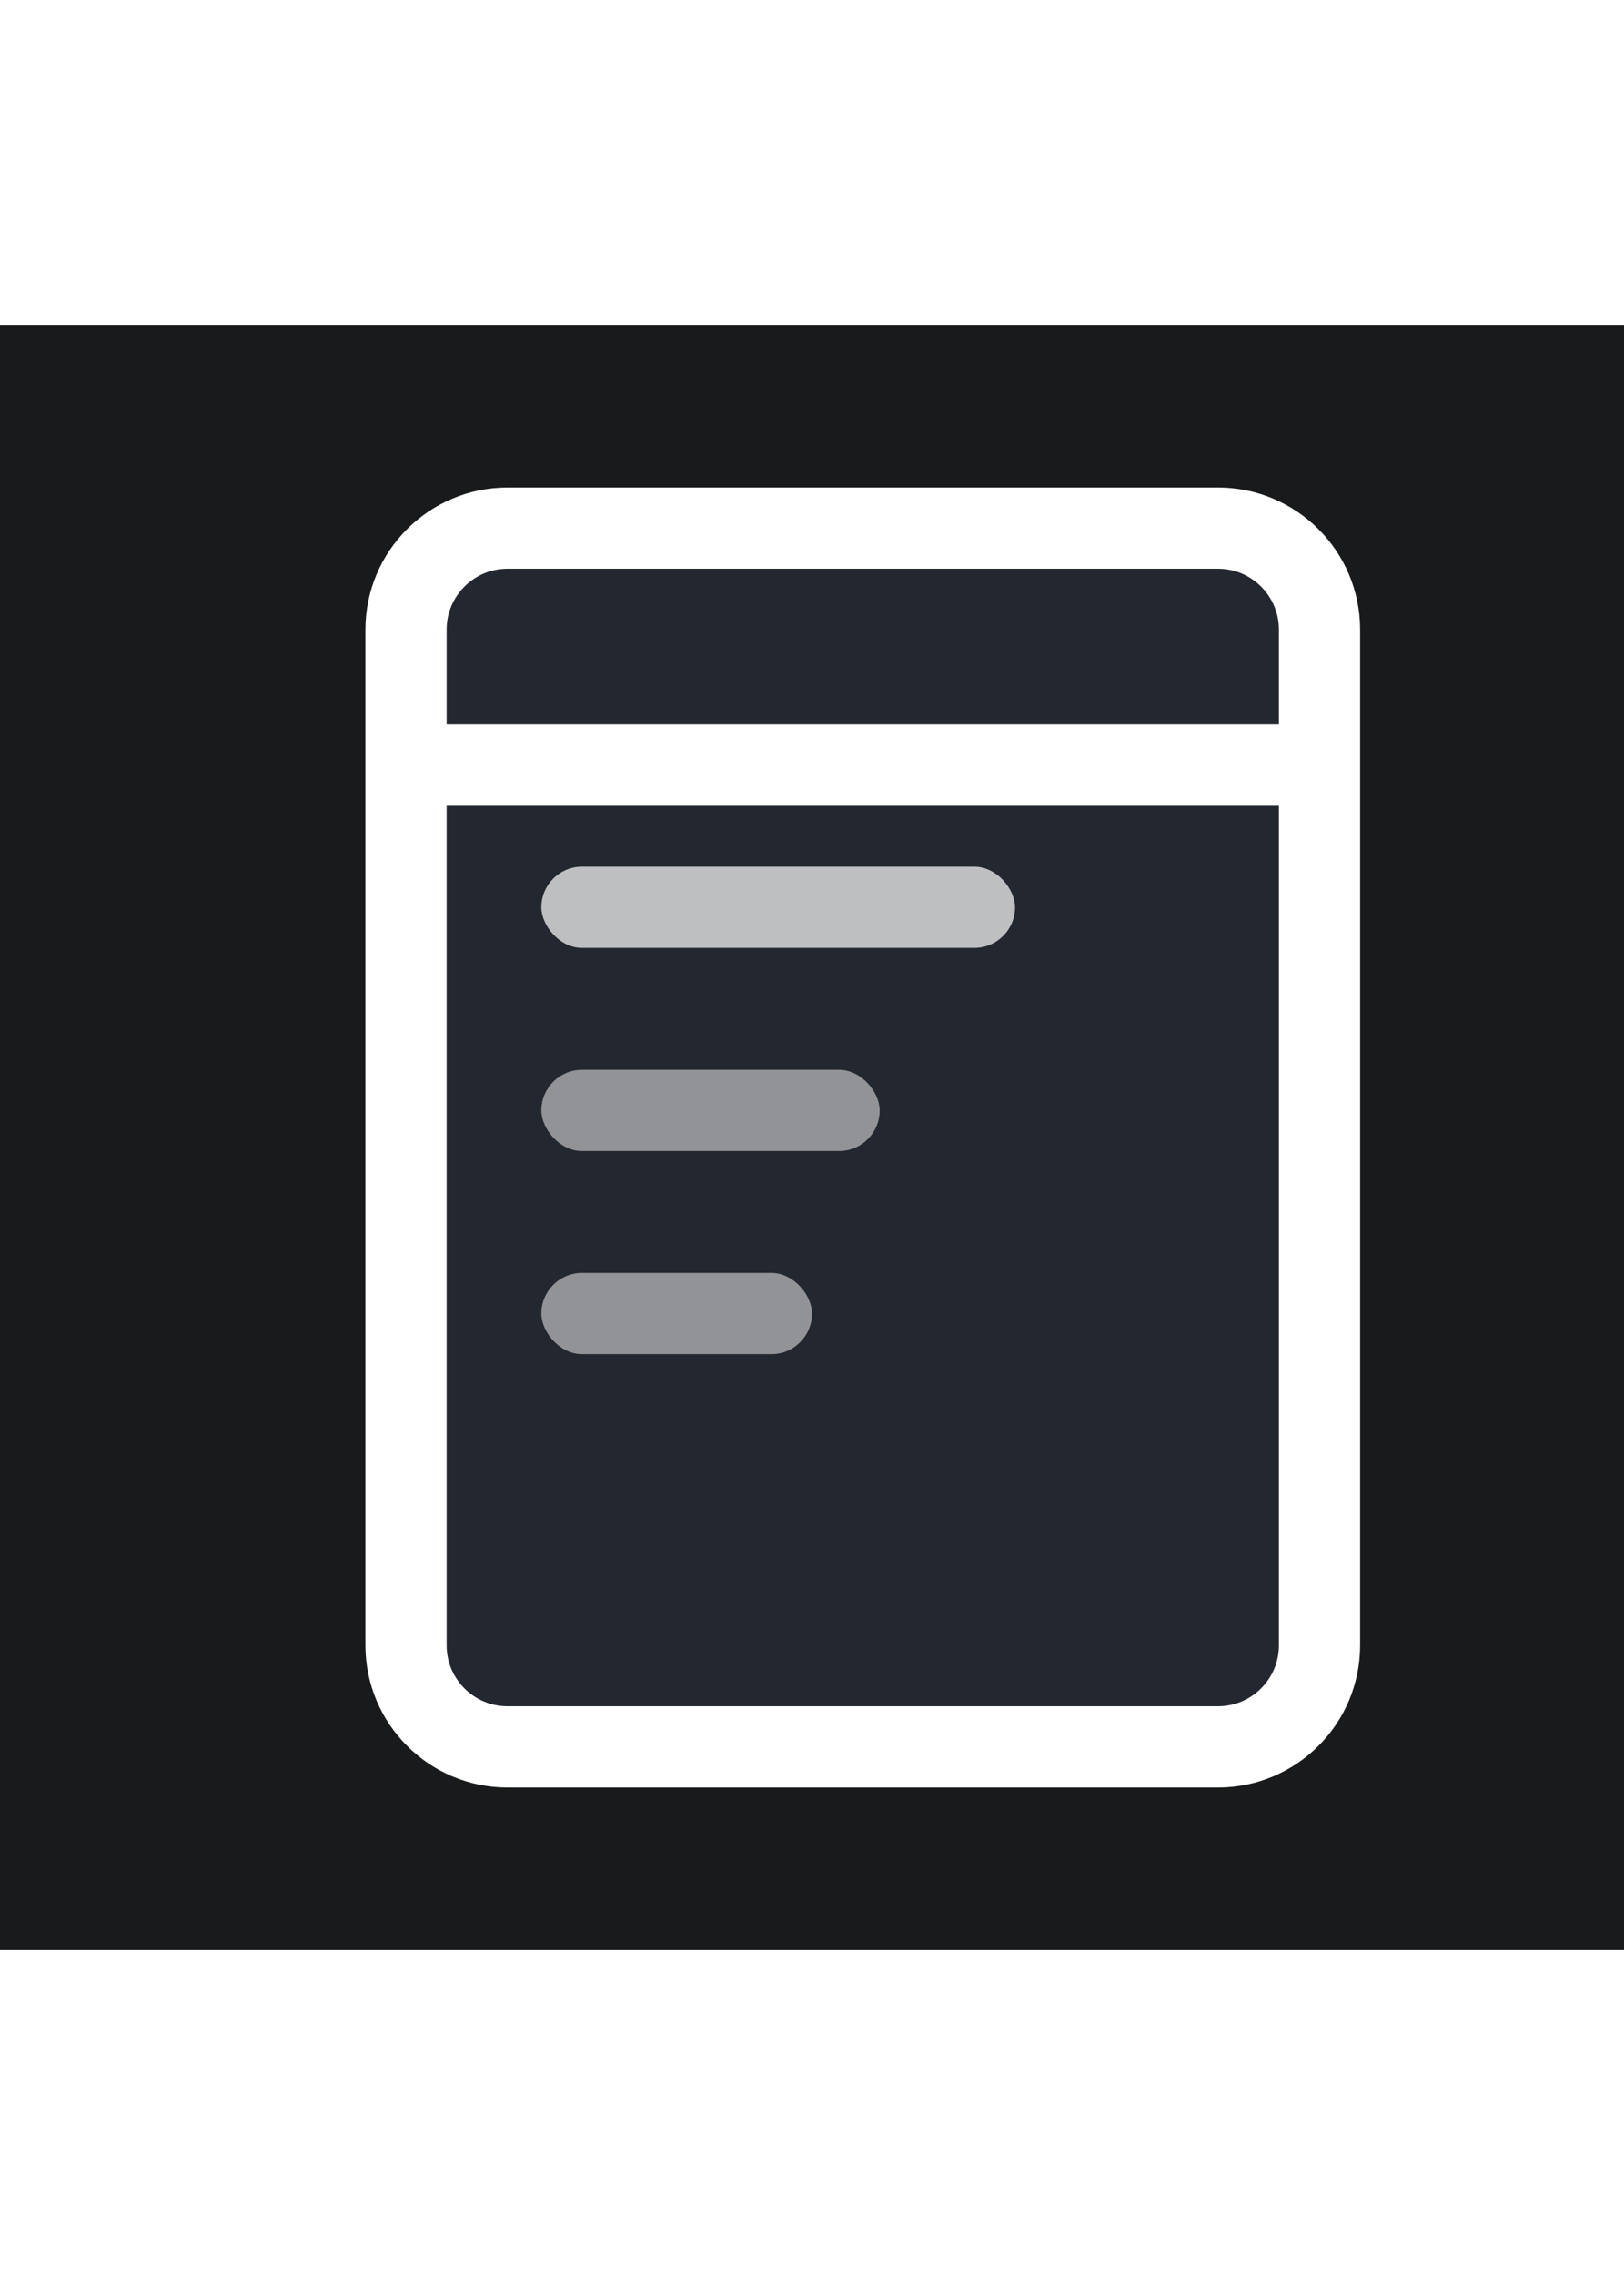 <?xml version="1.0" encoding="UTF-8"?>
<svg width="320" height="448" viewBox="0 0 24 24" fill="none" xmlns="http://www.w3.org/2000/svg">
  <rect width="24" height="24" fill="#181A1B"/>
  <path d="M6 4.5C6 3.672 6.672 3 7.5 3H18C18.828 3 19.5 3.672 19.5 4.5V19.5C19.5 20.328 18.828 21 18 21H7.5C6.672 21 6 20.328 6 19.5V4.5Z" fill="#23272F" stroke="#fff" stroke-width="1.2"/>
  <path d="M6 6.5H19.5" stroke="#fff" stroke-width="1.2"/>
  <rect x="8" y="8" width="7" height="1.2" rx="0.6" fill="#fff" fill-opacity="0.7"/>
  <rect x="8" y="11" width="5" height="1.2" rx="0.6" fill="#fff" fill-opacity="0.5"/>
  <rect x="8" y="14" width="4" height="1.2" rx="0.6" fill="#fff" fill-opacity="0.5"/>
</svg> 